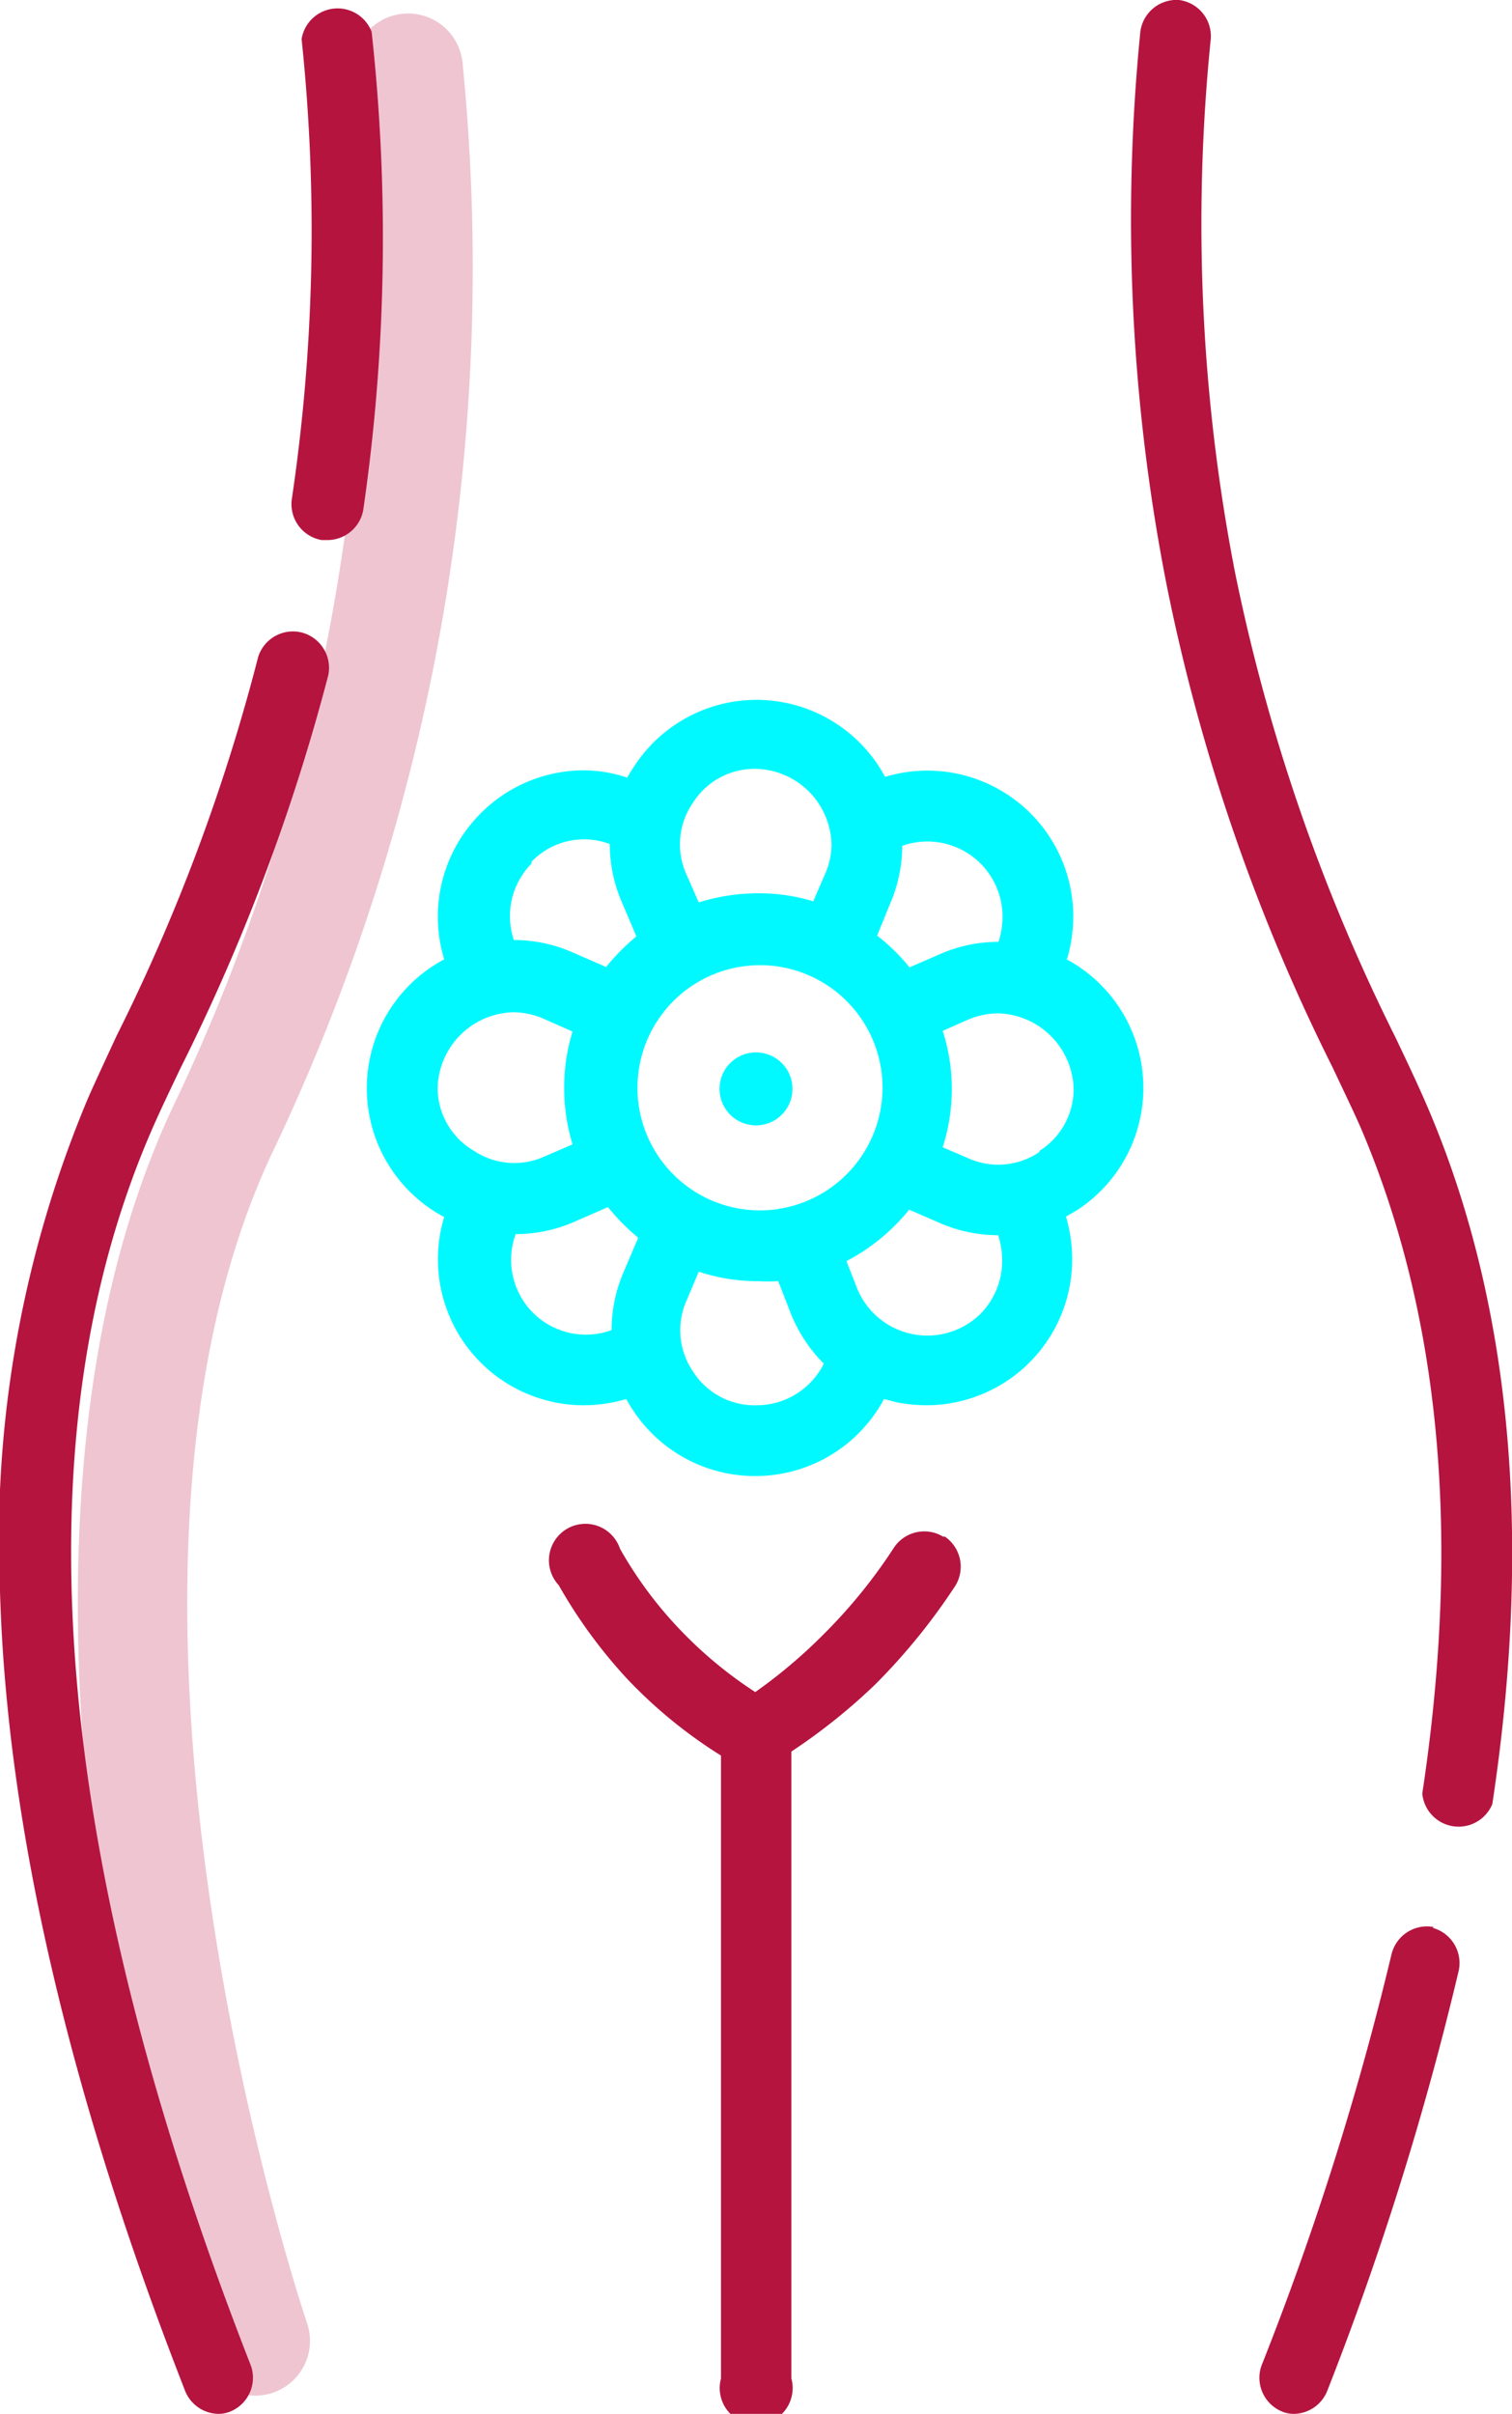 <svg xmlns="http://www.w3.org/2000/svg" viewBox="0 0 41.46 66.15"><defs><style>.cls-1{fill:none;stroke:#efc5d2;stroke-linecap:round;stroke-linejoin:round;stroke-width:3px;}.cls-2{fill:#b5143f;}.cls-3{fill:#00f9ff;}</style></defs><g id="Capa_2" data-name="Capa 2"><g id="Capa_1-2" data-name="Capa 1"><path class="cls-1" d="M11.19,1.87a54.78,54.78,0,0,1-5,28.91C0,43.6,7,64.15,7,64.15"/><path class="cls-2" d="M8.26,17.33A1,1,0,0,0,7.08,18a52.3,52.3,0,0,1-3.89,10.4c-.29.63-.55,1.18-.77,1.68A31.26,31.26,0,0,0,0,43.6C.18,50,1.89,57.38,5.08,65.53a1,1,0,0,0,.9.62.84.84,0,0,0,.35-.07,1,1,0,0,0,.55-1.25C1.38,50.77.48,39.36,4.19,30.9c.21-.48.46-1,.76-1.63A55.07,55.07,0,0,0,9,18.51,1,1,0,0,0,8.26,17.33ZM10.19.87a1,1,0,0,0-1.92.2A50.16,50.16,0,0,1,8,13.69a1,1,0,0,0,.82,1.11h.14a1,1,0,0,0,1-.82A51.79,51.79,0,0,0,10.19.87ZM25.86,42.11a1,1,0,0,0-1.34.29,14.38,14.38,0,0,1-1.94,2.39,14.08,14.08,0,0,1-1.87,1.58,11.47,11.47,0,0,1-2.11-1.76A11.05,11.05,0,0,1,17,42.44a1,1,0,1,0-1.68,1A13.74,13.74,0,0,0,17.19,46a13.08,13.08,0,0,0,2.58,2.11V65.18a1,1,0,1,0,1.93,0V48A16.25,16.25,0,0,0,24,46.16a16.93,16.93,0,0,0,2.2-2.71,1,1,0,0,0-.29-1.34Zm13.46,10.7a1,1,0,0,0-1.16.73,82.49,82.49,0,0,1-3.57,11.29,1,1,0,0,0,.55,1.25.84.84,0,0,0,.35.07,1,1,0,0,0,.9-.62A84.88,84.88,0,0,0,40,54a1,1,0,0,0-.72-1.17Zm-.27-22.69c-.22-.5-.48-1.05-.78-1.68a51.52,51.52,0,0,1-4.4-12.73A50,50,0,0,1,33.2,1.07,1,1,0,0,0,32.33,0a1,1,0,0,0-1.06.86A51.85,51.85,0,0,0,32,16.08a52.66,52.66,0,0,0,4.55,13.19c.29.62.55,1.15.76,1.63C39.49,36,40.07,42.09,39,49.15a1,1,0,0,0,1.92.29c1.13-7.43.5-13.93-1.87-19.32Z"/><path class="cls-3" d="M29.26,26.28a4.19,4.19,0,0,0,.17-1.17,4,4,0,0,0-5.16-3.82A4,4,0,0,0,17.39,21a3.21,3.21,0,0,0-.19.31A3.82,3.82,0,0,0,16,21.11a4,4,0,0,0-2.82,1.18,4,4,0,0,0-1,4,4,4,0,0,0-.31,6.88,3.14,3.14,0,0,0,.31.18A4,4,0,0,0,16,38.51a4.14,4.14,0,0,0,1.17-.17c.06.1.12.21.19.31a4,4,0,0,0,3.34,1.8,4,4,0,0,0,3.54-2.11l.35.09a4.45,4.45,0,0,0,.81.08,4,4,0,0,0,4-4,4.19,4.19,0,0,0-.17-1.17l.31-.18a4,4,0,0,0-.31-6.88Zm-4.85-1.52a4,4,0,0,0,.33-1.58h0a2.06,2.06,0,0,1,2.75,1.94,2.26,2.26,0,0,1-.11.69h0a4,4,0,0,0-1.59.33l-.85.37a5.23,5.23,0,0,0-.89-.87ZM19,22a2,2,0,0,1,1.72-.93,2.12,2.12,0,0,1,2.08,2.07,2,2,0,0,1-.18.82l-.32.74a5.06,5.06,0,0,0-1.51-.22,5.45,5.45,0,0,0-1.63.25L18.84,24A2,2,0,0,1,19,22Zm-4.43,1.62a2,2,0,0,1,2.15-.49,4,4,0,0,0,.33,1.59l.4.94a6,6,0,0,0-.83.84l-.94-.41a4,4,0,0,0-1.59-.33h0A2.05,2.05,0,0,1,14.58,23.66ZM13,31.54A2,2,0,0,1,12,29.81a2.13,2.13,0,0,1,2.07-2.07,2.15,2.15,0,0,1,.82.17l.81.36a5.17,5.17,0,0,0-.23,1.54,5.28,5.28,0,0,0,.23,1.55l-.81.35A2,2,0,0,1,13,31.54Zm4.1,3.32a4,4,0,0,0-.33,1.59,2.05,2.05,0,0,1-2.63-2.63h0a4,4,0,0,0,1.59-.33l.94-.41a6,6,0,0,0,.83.84Zm3.67,3.65A2,2,0,0,1,19,37.58a2,2,0,0,1-.17-1.95l.33-.78a5.15,5.15,0,0,0,1.63.26,5.07,5.07,0,0,0,.55,0l.35.9a4.09,4.09,0,0,0,.9,1.36A2.06,2.06,0,0,1,20.73,38.51Zm.07-5.34a3.36,3.36,0,1,1,3.36-3.36A3.37,3.37,0,0,1,20.8,33.17ZM26.89,36a2.08,2.08,0,0,1-3.39-.7l-.29-.74a5.47,5.47,0,0,0,1.72-1.41l.85.37a4,4,0,0,0,1.59.33h0a2.26,2.26,0,0,1,.11.69A2.07,2.07,0,0,1,26.89,36Zm1.61-4.43a2,2,0,0,1-1.95.17l-.7-.3a5.3,5.3,0,0,0,.25-1.6,5.24,5.24,0,0,0-.25-1.59l.7-.31a2.15,2.15,0,0,1,.82-.17,2.13,2.13,0,0,1,2.07,2.07A2,2,0,0,1,28.5,31.54Z"/><path class="cls-3" d="M20.73,28.84a1,1,0,1,0,1,1A1,1,0,0,0,20.73,28.84Z"/></g></g></svg>